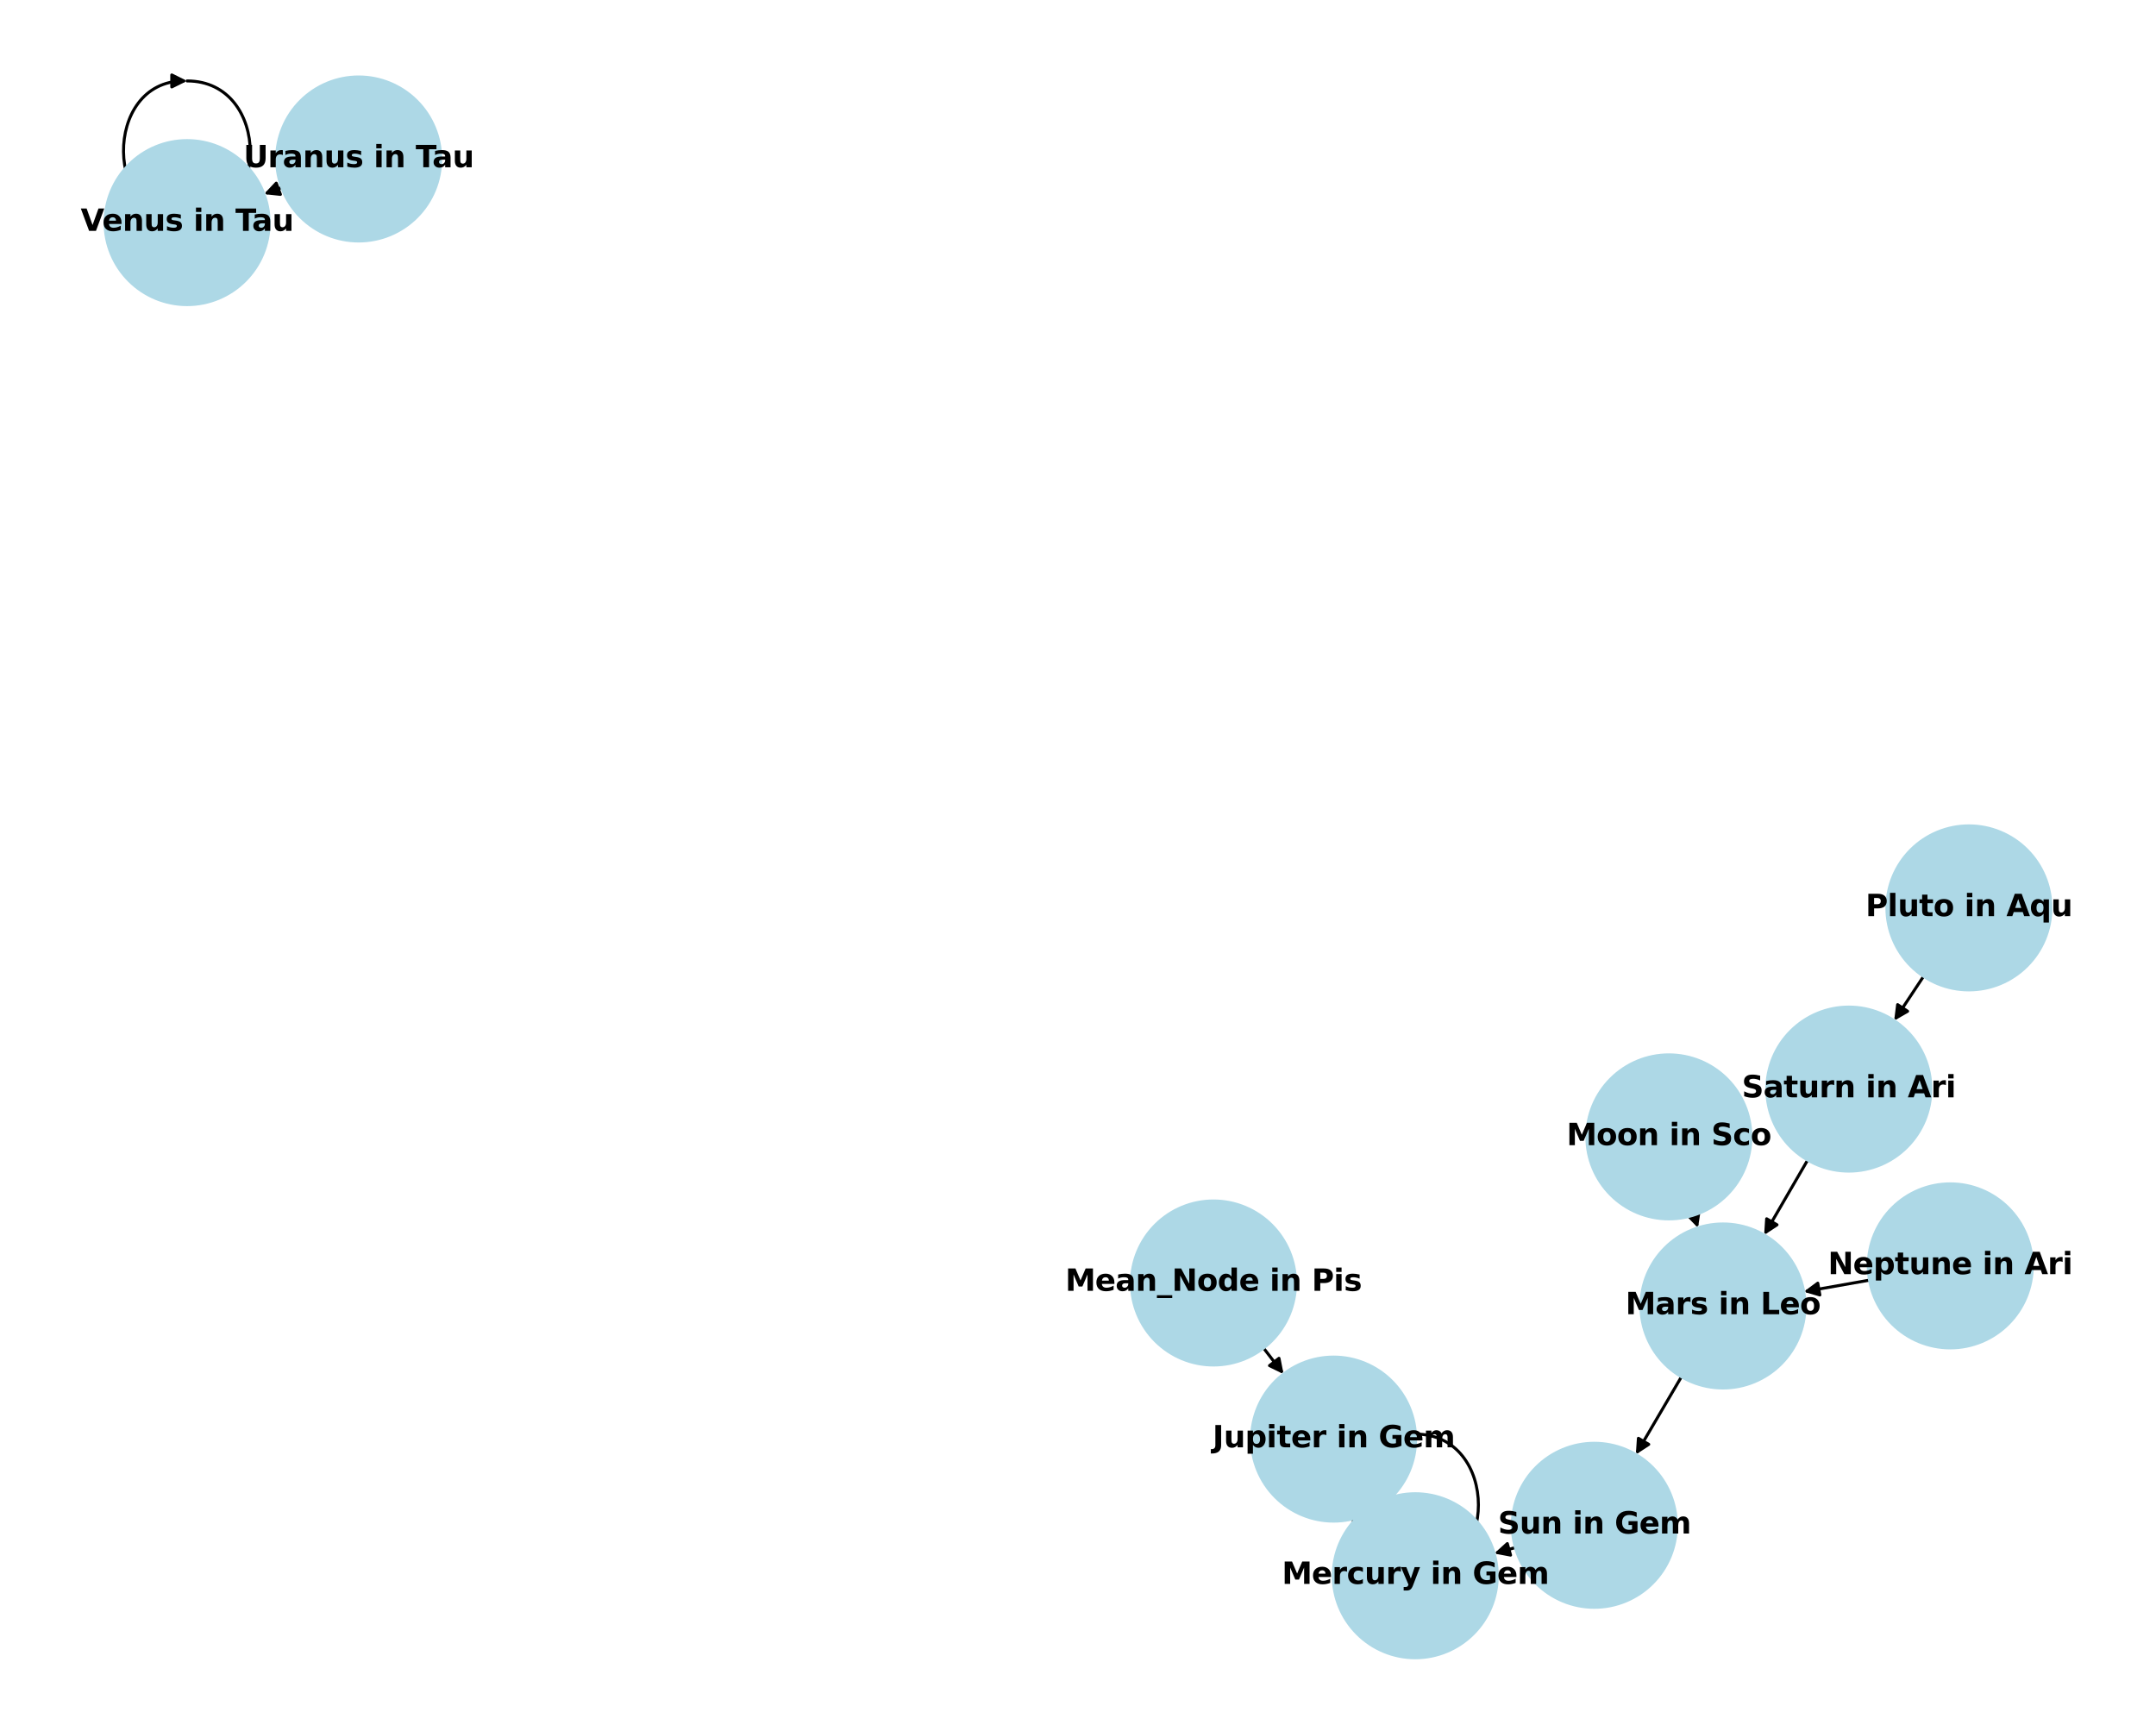 <?xml version="1.0" encoding="utf-8" standalone="no"?>
<!DOCTYPE svg PUBLIC "-//W3C//DTD SVG 1.1//EN"
  "http://www.w3.org/Graphics/SVG/1.1/DTD/svg11.dtd">
<svg xmlns:xlink="http://www.w3.org/1999/xlink" width="720pt" height="576pt" viewBox="0 0 720 576" xmlns="http://www.w3.org/2000/svg" version="1.1">
 <defs>
  <style type="text/css">*{stroke-linejoin: round; stroke-linecap: butt}</style>
 </defs>
 <g id="figure_1">
  <g id="patch_1">
   <path d="M 0 576 
L 720 576 
L 720 0 
L 0 0 
z
" style="fill: #ffffff"/>
  </g>
  <g id="axes_1">
   <g id="patch_2">
    <path d="M 506.073 516.74 
Q 502.531 517.738 500.066 518.433 
" clip-path="url(#pb33e032092)" style="fill: none; stroke: #000000; stroke-linecap: round"/>
    <path d="M 504.458 519.273 
L 500.066 518.433 
L 503.374 515.423 
z
" clip-path="url(#pb33e032092)" style="stroke: #000000; stroke-linecap: round"/>
   </g>
   <g id="patch_3">
    <path d="M 472.629 478.856 
C 500.748 478.856 500.748 526.164 472.629 526.164 
C 444.509 526.164 444.509 478.856 471.511 478.856 
" clip-path="url(#pb33e032092)" style="fill: none; stroke: #000000; stroke-linecap: round"/>
    <path d="M 467.511 476.856 
L 471.511 478.856 
L 467.511 480.856 
z
" clip-path="url(#pb33e032092)" style="stroke: #000000; stroke-linecap: round"/>
   </g>
   <g id="patch_4">
    <path d="M 565.669 405.703 
Q 566.356 407.852 566.703 408.936 
" clip-path="url(#pb33e032092)" style="fill: none; stroke: #000000; stroke-linecap: round"/>
    <path d="M 567.389 404.517 
L 566.703 408.936 
L 563.58 405.736 
z
" clip-path="url(#pb33e032092)" style="stroke: #000000; stroke-linecap: round"/>
   </g>
   <g id="patch_5">
    <path d="M 561.532 459.702 
Q 553.909 472.697 546.852 484.728 
" clip-path="url(#pb33e032092)" style="fill: none; stroke: #000000; stroke-linecap: round"/>
    <path d="M 550.601 482.289 
L 546.852 484.728 
L 547.151 480.265 
z
" clip-path="url(#pb33e032092)" style="stroke: #000000; stroke-linecap: round"/>
   </g>
   <g id="patch_6">
    <path d="M 62.479 27.025 
C 90.599 27.025 90.599 74.333 62.479 74.333 
C 34.36 74.333 34.36 27.025 61.361 27.025 
" clip-path="url(#pb33e032092)" style="fill: none; stroke: #000000; stroke-linecap: round"/>
    <path d="M 57.361 25.025 
L 61.361 27.025 
L 57.361 29.025 
z
" clip-path="url(#pb33e032092)" style="stroke: #000000; stroke-linecap: round"/>
   </g>
   <g id="patch_7">
    <path d="M 459.406 504.042 
Q 466.017 515.103 472.055 525.205 
" clip-path="url(#pb33e032092)" style="fill: none; stroke: #000000; stroke-linecap: round"/>
    <path d="M 471.72 520.745 
L 472.055 525.205 
L 468.286 522.797 
z
" clip-path="url(#pb33e032092)" style="stroke: #000000; stroke-linecap: round"/>
   </g>
   <g id="patch_8">
    <path d="M 603.678 387.347 
Q 596.408 399.871 589.699 411.429 
" clip-path="url(#pb33e032092)" style="fill: none; stroke: #000000; stroke-linecap: round"/>
    <path d="M 593.437 408.973 
L 589.699 411.429 
L 589.977 406.965 
z
" clip-path="url(#pb33e032092)" style="stroke: #000000; stroke-linecap: round"/>
   </g>
   <g id="patch_9">
    <path d="M 94.096 62.608 
Q 91.126 63.709 89.204 64.422 
" clip-path="url(#pb33e032092)" style="fill: none; stroke: #000000; stroke-linecap: round"/>
    <path d="M 93.65 64.906 
L 89.204 64.422 
L 92.259 61.156 
z
" clip-path="url(#pb33e032092)" style="stroke: #000000; stroke-linecap: round"/>
   </g>
   <g id="patch_10">
    <path d="M 624.329 427.45 
Q 613.344 429.387 603.46 431.131 
" clip-path="url(#pb33e032092)" style="fill: none; stroke: #000000; stroke-linecap: round"/>
    <path d="M 607.746 432.406 
L 603.46 431.131 
L 607.052 428.466 
z
" clip-path="url(#pb33e032092)" style="stroke: #000000; stroke-linecap: round"/>
   </g>
   <g id="patch_11">
    <path d="M 642.395 325.981 
Q 637.475 333.406 633.173 339.899 
" clip-path="url(#pb33e032092)" style="fill: none; stroke: #000000; stroke-linecap: round"/>
    <path d="M 637.049 337.669 
L 633.173 339.899 
L 633.715 335.46 
z
" clip-path="url(#pb33e032092)" style="stroke: #000000; stroke-linecap: round"/>
   </g>
   <g id="patch_12">
    <path d="M 421.952 450.114 
Q 425.305 454.471 427.975 457.943 
" clip-path="url(#pb33e032092)" style="fill: none; stroke: #000000; stroke-linecap: round"/>
    <path d="M 427.121 453.553 
L 427.975 457.943 
L 423.951 455.992 
z
" clip-path="url(#pb33e032092)" style="stroke: #000000; stroke-linecap: round"/>
   </g>
   <g id="PathCollection_1">
    <defs>
     <path id="m1cee64d43a" d="M 0 27.386 
C 7.263 27.386 14.229 24.501 19.365 19.365 
C 24.501 14.229 27.386 7.263 27.386 0 
C 27.386 -7.263 24.501 -14.229 19.365 -19.365 
C 14.229 -24.501 7.263 -27.386 0 -27.386 
C -7.263 -27.386 -14.229 -24.501 -19.365 -19.365 
C -24.501 -14.229 -27.386 -7.263 -27.386 0 
C -27.386 7.263 -24.501 14.229 -19.365 19.365 
C -14.229 24.501 -7.263 27.386 0 27.386 
z
" style="stroke: #add8e6"/>
    </defs>
    <g clip-path="url(#pb33e032092)">
     <use xlink:href="#m1cee64d43a" x="532.429" y="509.314" style="fill: #add8e6; stroke: #add8e6"/>
     <use xlink:href="#m1cee64d43a" x="472.629" y="526.164" style="fill: #add8e6; stroke: #add8e6"/>
     <use xlink:href="#m1cee64d43a" x="557.323" y="379.619" style="fill: #add8e6; stroke: #add8e6"/>
     <use xlink:href="#m1cee64d43a" x="575.388" y="436.082" style="fill: #add8e6; stroke: #add8e6"/>
     <use xlink:href="#m1cee64d43a" x="62.479" y="74.333" style="fill: #add8e6; stroke: #add8e6"/>
     <use xlink:href="#m1cee64d43a" x="445.355" y="480.533" style="fill: #add8e6; stroke: #add8e6"/>
     <use xlink:href="#m1cee64d43a" x="617.427" y="363.661" style="fill: #add8e6; stroke: #add8e6"/>
     <use xlink:href="#m1cee64d43a" x="119.774" y="53.085" style="fill: #add8e6; stroke: #add8e6"/>
     <use xlink:href="#m1cee64d43a" x="651.299" y="422.693" style="fill: #add8e6; stroke: #add8e6"/>
     <use xlink:href="#m1cee64d43a" x="657.521" y="303.155" style="fill: #add8e6; stroke: #add8e6"/>
     <use xlink:href="#m1cee64d43a" x="405.251" y="428.406" style="fill: #add8e6; stroke: #add8e6"/>
    </g>
   </g>
   <g id="text_1">
    <g clip-path="url(#pb33e032092)">
     <!-- Sun in Gem -->
     <g transform="translate(500.25 512.073) scale(0.1 -0.1)">
      <defs>
       <path id="DejaVuSans-Bold-53" d="M 3834 4519 
L 3834 3531 
Q 3450 3703 3084 3790 
Q 2719 3878 2394 3878 
Q 1963 3878 1756 3759 
Q 1550 3641 1550 3391 
Q 1550 3203 1689 3098 
Q 1828 2994 2194 2919 
L 2706 2816 
Q 3484 2659 3812 2340 
Q 4141 2022 4141 1434 
Q 4141 663 3683 286 
Q 3225 -91 2284 -91 
Q 1841 -91 1394 -6 
Q 947 78 500 244 
L 500 1259 
Q 947 1022 1364 901 
Q 1781 781 2169 781 
Q 2563 781 2772 912 
Q 2981 1044 2981 1288 
Q 2981 1506 2839 1625 
Q 2697 1744 2272 1838 
L 1806 1941 
Q 1106 2091 782 2419 
Q 459 2747 459 3303 
Q 459 4000 909 4375 
Q 1359 4750 2203 4750 
Q 2588 4750 2994 4692 
Q 3400 4634 3834 4519 
z
" transform="scale(0.016)"/>
       <path id="DejaVuSans-Bold-75" d="M 500 1363 
L 500 3500 
L 1625 3500 
L 1625 3150 
Q 1625 2866 1622 2436 
Q 1619 2006 1619 1863 
Q 1619 1441 1641 1255 
Q 1663 1069 1716 984 
Q 1784 875 1895 815 
Q 2006 756 2150 756 
Q 2500 756 2700 1025 
Q 2900 1294 2900 1772 
L 2900 3500 
L 4019 3500 
L 4019 0 
L 2900 0 
L 2900 506 
Q 2647 200 2364 54 
Q 2081 -91 1741 -91 
Q 1134 -91 817 281 
Q 500 653 500 1363 
z
" transform="scale(0.016)"/>
       <path id="DejaVuSans-Bold-6e" d="M 4056 2131 
L 4056 0 
L 2931 0 
L 2931 347 
L 2931 1631 
Q 2931 2084 2911 2256 
Q 2891 2428 2841 2509 
Q 2775 2619 2662 2680 
Q 2550 2741 2406 2741 
Q 2056 2741 1856 2470 
Q 1656 2200 1656 1722 
L 1656 0 
L 538 0 
L 538 3500 
L 1656 3500 
L 1656 2988 
Q 1909 3294 2193 3439 
Q 2478 3584 2822 3584 
Q 3428 3584 3742 3212 
Q 4056 2841 4056 2131 
z
" transform="scale(0.016)"/>
       <path id="DejaVuSans-Bold-20" transform="scale(0.016)"/>
       <path id="DejaVuSans-Bold-69" d="M 538 3500 
L 1656 3500 
L 1656 0 
L 538 0 
L 538 3500 
z
M 538 4863 
L 1656 4863 
L 1656 3950 
L 538 3950 
L 538 4863 
z
" transform="scale(0.016)"/>
       <path id="DejaVuSans-Bold-47" d="M 4781 347 
Q 4331 128 3847 18 
Q 3363 -91 2847 -91 
Q 1681 -91 1000 561 
Q 319 1213 319 2328 
Q 319 3456 1012 4103 
Q 1706 4750 2913 4750 
Q 3378 4750 3804 4662 
Q 4231 4575 4609 4403 
L 4609 3438 
Q 4219 3659 3833 3768 
Q 3447 3878 3059 3878 
Q 2341 3878 1952 3476 
Q 1563 3075 1563 2328 
Q 1563 1588 1938 1184 
Q 2313 781 3003 781 
Q 3191 781 3352 804 
Q 3513 828 3641 878 
L 3641 1784 
L 2906 1784 
L 2906 2591 
L 4781 2591 
L 4781 347 
z
" transform="scale(0.016)"/>
       <path id="DejaVuSans-Bold-65" d="M 4031 1759 
L 4031 1441 
L 1416 1441 
Q 1456 1047 1700 850 
Q 1944 653 2381 653 
Q 2734 653 3104 758 
Q 3475 863 3866 1075 
L 3866 213 
Q 3469 63 3072 -14 
Q 2675 -91 2278 -91 
Q 1328 -91 801 392 
Q 275 875 275 1747 
Q 275 2603 792 3093 
Q 1309 3584 2216 3584 
Q 3041 3584 3536 3087 
Q 4031 2591 4031 1759 
z
M 2881 2131 
Q 2881 2450 2695 2645 
Q 2509 2841 2209 2841 
Q 1884 2841 1681 2658 
Q 1478 2475 1428 2131 
L 2881 2131 
z
" transform="scale(0.016)"/>
       <path id="DejaVuSans-Bold-6d" d="M 3781 2919 
Q 3994 3244 4286 3414 
Q 4578 3584 4928 3584 
Q 5531 3584 5847 3212 
Q 6163 2841 6163 2131 
L 6163 0 
L 5038 0 
L 5038 1825 
Q 5041 1866 5042 1909 
Q 5044 1953 5044 2034 
Q 5044 2406 4934 2573 
Q 4825 2741 4581 2741 
Q 4263 2741 4089 2478 
Q 3916 2216 3909 1719 
L 3909 0 
L 2784 0 
L 2784 1825 
Q 2784 2406 2684 2573 
Q 2584 2741 2328 2741 
Q 2006 2741 1831 2477 
Q 1656 2213 1656 1722 
L 1656 0 
L 531 0 
L 531 3500 
L 1656 3500 
L 1656 2988 
Q 1863 3284 2130 3434 
Q 2397 3584 2719 3584 
Q 3081 3584 3359 3409 
Q 3638 3234 3781 2919 
z
" transform="scale(0.016)"/>
      </defs>
      <use xlink:href="#DejaVuSans-Bold-53"/>
      <use xlink:href="#DejaVuSans-Bold-75" x="72.021"/>
      <use xlink:href="#DejaVuSans-Bold-6e" x="143.213"/>
      <use xlink:href="#DejaVuSans-Bold-20" x="214.404"/>
      <use xlink:href="#DejaVuSans-Bold-69" x="249.219"/>
      <use xlink:href="#DejaVuSans-Bold-6e" x="283.496"/>
      <use xlink:href="#DejaVuSans-Bold-20" x="354.688"/>
      <use xlink:href="#DejaVuSans-Bold-47" x="389.502"/>
      <use xlink:href="#DejaVuSans-Bold-65" x="471.582"/>
      <use xlink:href="#DejaVuSans-Bold-6d" x="539.404"/>
     </g>
    </g>
   </g>
   <g id="text_2">
    <g clip-path="url(#pb33e032092)">
     <!-- Mercury in Gem -->
     <g transform="translate(428.087 528.885) scale(0.1 -0.1)">
      <defs>
       <path id="DejaVuSans-Bold-4d" d="M 588 4666 
L 2119 4666 
L 3181 2169 
L 4250 4666 
L 5778 4666 
L 5778 0 
L 4641 0 
L 4641 3413 
L 3566 897 
L 2803 897 
L 1728 3413 
L 1728 0 
L 588 0 
L 588 4666 
z
" transform="scale(0.016)"/>
       <path id="DejaVuSans-Bold-72" d="M 3138 2547 
Q 2991 2616 2845 2648 
Q 2700 2681 2553 2681 
Q 2122 2681 1889 2404 
Q 1656 2128 1656 1613 
L 1656 0 
L 538 0 
L 538 3500 
L 1656 3500 
L 1656 2925 
Q 1872 3269 2151 3426 
Q 2431 3584 2822 3584 
Q 2878 3584 2943 3579 
Q 3009 3575 3134 3559 
L 3138 2547 
z
" transform="scale(0.016)"/>
       <path id="DejaVuSans-Bold-63" d="M 3366 3391 
L 3366 2478 
Q 3138 2634 2908 2709 
Q 2678 2784 2431 2784 
Q 1963 2784 1702 2511 
Q 1441 2238 1441 1747 
Q 1441 1256 1702 982 
Q 1963 709 2431 709 
Q 2694 709 2930 787 
Q 3166 866 3366 1019 
L 3366 103 
Q 3103 6 2833 -42 
Q 2563 -91 2291 -91 
Q 1344 -91 809 395 
Q 275 881 275 1747 
Q 275 2613 809 3098 
Q 1344 3584 2291 3584 
Q 2566 3584 2833 3536 
Q 3100 3488 3366 3391 
z
" transform="scale(0.016)"/>
       <path id="DejaVuSans-Bold-79" d="M 78 3500 
L 1197 3500 
L 2138 1125 
L 2938 3500 
L 4056 3500 
L 2584 -331 
Q 2363 -916 2067 -1148 
Q 1772 -1381 1288 -1381 
L 641 -1381 
L 641 -647 
L 991 -647 
Q 1275 -647 1404 -556 
Q 1534 -466 1606 -231 
L 1638 -134 
L 78 3500 
z
" transform="scale(0.016)"/>
      </defs>
      <use xlink:href="#DejaVuSans-Bold-4d"/>
      <use xlink:href="#DejaVuSans-Bold-65" x="99.512"/>
      <use xlink:href="#DejaVuSans-Bold-72" x="167.334"/>
      <use xlink:href="#DejaVuSans-Bold-63" x="216.65"/>
      <use xlink:href="#DejaVuSans-Bold-75" x="275.928"/>
      <use xlink:href="#DejaVuSans-Bold-72" x="347.119"/>
      <use xlink:href="#DejaVuSans-Bold-79" x="396.436"/>
      <use xlink:href="#DejaVuSans-Bold-20" x="461.621"/>
      <use xlink:href="#DejaVuSans-Bold-69" x="496.436"/>
      <use xlink:href="#DejaVuSans-Bold-6e" x="530.713"/>
      <use xlink:href="#DejaVuSans-Bold-20" x="601.904"/>
      <use xlink:href="#DejaVuSans-Bold-47" x="636.719"/>
      <use xlink:href="#DejaVuSans-Bold-65" x="718.799"/>
      <use xlink:href="#DejaVuSans-Bold-6d" x="786.621"/>
     </g>
    </g>
   </g>
   <g id="text_3">
    <g clip-path="url(#pb33e032092)">
     <!-- Moon in Sco -->
     <g transform="translate(523.163 382.378) scale(0.1 -0.1)">
      <defs>
       <path id="DejaVuSans-Bold-6f" d="M 2203 2784 
Q 1831 2784 1636 2517 
Q 1441 2250 1441 1747 
Q 1441 1244 1636 976 
Q 1831 709 2203 709 
Q 2569 709 2762 976 
Q 2956 1244 2956 1747 
Q 2956 2250 2762 2517 
Q 2569 2784 2203 2784 
z
M 2203 3584 
Q 3106 3584 3614 3096 
Q 4122 2609 4122 1747 
Q 4122 884 3614 396 
Q 3106 -91 2203 -91 
Q 1297 -91 786 396 
Q 275 884 275 1747 
Q 275 2609 786 3096 
Q 1297 3584 2203 3584 
z
" transform="scale(0.016)"/>
      </defs>
      <use xlink:href="#DejaVuSans-Bold-4d"/>
      <use xlink:href="#DejaVuSans-Bold-6f" x="99.512"/>
      <use xlink:href="#DejaVuSans-Bold-6f" x="168.213"/>
      <use xlink:href="#DejaVuSans-Bold-6e" x="236.914"/>
      <use xlink:href="#DejaVuSans-Bold-20" x="308.105"/>
      <use xlink:href="#DejaVuSans-Bold-69" x="342.92"/>
      <use xlink:href="#DejaVuSans-Bold-6e" x="377.197"/>
      <use xlink:href="#DejaVuSans-Bold-20" x="448.389"/>
      <use xlink:href="#DejaVuSans-Bold-53" x="483.203"/>
      <use xlink:href="#DejaVuSans-Bold-63" x="555.225"/>
      <use xlink:href="#DejaVuSans-Bold-6f" x="614.502"/>
     </g>
    </g>
   </g>
   <g id="text_4">
    <g clip-path="url(#pb33e032092)">
     <!-- Mars in Leo -->
     <g transform="translate(542.83 438.841) scale(0.1 -0.1)">
      <defs>
       <path id="DejaVuSans-Bold-61" d="M 2106 1575 
Q 1756 1575 1579 1456 
Q 1403 1338 1403 1106 
Q 1403 894 1545 773 
Q 1688 653 1941 653 
Q 2256 653 2472 879 
Q 2688 1106 2688 1447 
L 2688 1575 
L 2106 1575 
z
M 3816 1997 
L 3816 0 
L 2688 0 
L 2688 519 
Q 2463 200 2181 54 
Q 1900 -91 1497 -91 
Q 953 -91 614 226 
Q 275 544 275 1050 
Q 275 1666 698 1953 
Q 1122 2241 2028 2241 
L 2688 2241 
L 2688 2328 
Q 2688 2594 2478 2717 
Q 2269 2841 1825 2841 
Q 1466 2841 1156 2769 
Q 847 2697 581 2553 
L 581 3406 
Q 941 3494 1303 3539 
Q 1666 3584 2028 3584 
Q 2975 3584 3395 3211 
Q 3816 2838 3816 1997 
z
" transform="scale(0.016)"/>
       <path id="DejaVuSans-Bold-73" d="M 3272 3391 
L 3272 2541 
Q 2913 2691 2578 2766 
Q 2244 2841 1947 2841 
Q 1628 2841 1473 2761 
Q 1319 2681 1319 2516 
Q 1319 2381 1436 2309 
Q 1553 2238 1856 2203 
L 2053 2175 
Q 2913 2066 3209 1816 
Q 3506 1566 3506 1031 
Q 3506 472 3093 190 
Q 2681 -91 1863 -91 
Q 1516 -91 1145 -36 
Q 775 19 384 128 
L 384 978 
Q 719 816 1070 734 
Q 1422 653 1784 653 
Q 2113 653 2278 743 
Q 2444 834 2444 1013 
Q 2444 1163 2330 1236 
Q 2216 1309 1875 1350 
L 1678 1375 
Q 931 1469 631 1722 
Q 331 1975 331 2491 
Q 331 3047 712 3315 
Q 1094 3584 1881 3584 
Q 2191 3584 2531 3537 
Q 2872 3491 3272 3391 
z
" transform="scale(0.016)"/>
       <path id="DejaVuSans-Bold-4c" d="M 588 4666 
L 1791 4666 
L 1791 909 
L 3903 909 
L 3903 0 
L 588 0 
L 588 4666 
z
" transform="scale(0.016)"/>
      </defs>
      <use xlink:href="#DejaVuSans-Bold-4d"/>
      <use xlink:href="#DejaVuSans-Bold-61" x="99.512"/>
      <use xlink:href="#DejaVuSans-Bold-72" x="166.992"/>
      <use xlink:href="#DejaVuSans-Bold-73" x="216.309"/>
      <use xlink:href="#DejaVuSans-Bold-20" x="275.83"/>
      <use xlink:href="#DejaVuSans-Bold-69" x="310.645"/>
      <use xlink:href="#DejaVuSans-Bold-6e" x="344.922"/>
      <use xlink:href="#DejaVuSans-Bold-20" x="416.113"/>
      <use xlink:href="#DejaVuSans-Bold-4c" x="450.928"/>
      <use xlink:href="#DejaVuSans-Bold-65" x="514.648"/>
      <use xlink:href="#DejaVuSans-Bold-6f" x="582.471"/>
     </g>
    </g>
   </g>
   <g id="text_5">
    <g clip-path="url(#pb33e032092)">
     <!-- Venus in Tau -->
     <g transform="translate(26.943 77.092) scale(0.1 -0.1)">
      <defs>
       <path id="DejaVuSans-Bold-56" d="M 31 4666 
L 1241 4666 
L 2478 1222 
L 3713 4666 
L 4922 4666 
L 3194 0 
L 1759 0 
L 31 4666 
z
" transform="scale(0.016)"/>
       <path id="DejaVuSans-Bold-54" d="M 31 4666 
L 4331 4666 
L 4331 3756 
L 2784 3756 
L 2784 0 
L 1581 0 
L 1581 3756 
L 31 3756 
L 31 4666 
z
" transform="scale(0.016)"/>
      </defs>
      <use xlink:href="#DejaVuSans-Bold-56"/>
      <use xlink:href="#DejaVuSans-Bold-65" x="71.893"/>
      <use xlink:href="#DejaVuSans-Bold-6e" x="139.715"/>
      <use xlink:href="#DejaVuSans-Bold-75" x="210.906"/>
      <use xlink:href="#DejaVuSans-Bold-73" x="282.098"/>
      <use xlink:href="#DejaVuSans-Bold-20" x="341.619"/>
      <use xlink:href="#DejaVuSans-Bold-69" x="376.434"/>
      <use xlink:href="#DejaVuSans-Bold-6e" x="410.711"/>
      <use xlink:href="#DejaVuSans-Bold-20" x="481.902"/>
      <use xlink:href="#DejaVuSans-Bold-54" x="516.717"/>
      <use xlink:href="#DejaVuSans-Bold-61" x="572.055"/>
      <use xlink:href="#DejaVuSans-Bold-75" x="639.535"/>
     </g>
    </g>
   </g>
   <g id="text_6">
    <g clip-path="url(#pb33e032092)">
     <!-- Jupiter in Gem -->
     <g transform="translate(404.935 483.292) scale(0.1 -0.1)">
      <defs>
       <path id="DejaVuSans-Bold-4a" d="M 588 4666 
L 1791 4666 
L 1791 453 
Q 1791 -419 1317 -850 
Q 844 -1281 -116 -1281 
L -359 -1281 
L -359 -372 
L -172 -372 
Q 203 -372 395 -162 
Q 588 47 588 453 
L 588 4666 
z
" transform="scale(0.016)"/>
       <path id="DejaVuSans-Bold-70" d="M 1656 506 
L 1656 -1331 
L 538 -1331 
L 538 3500 
L 1656 3500 
L 1656 2988 
Q 1888 3294 2169 3439 
Q 2450 3584 2816 3584 
Q 3463 3584 3878 3070 
Q 4294 2556 4294 1747 
Q 4294 938 3878 423 
Q 3463 -91 2816 -91 
Q 2450 -91 2169 54 
Q 1888 200 1656 506 
z
M 2400 2772 
Q 2041 2772 1848 2508 
Q 1656 2244 1656 1747 
Q 1656 1250 1848 986 
Q 2041 722 2400 722 
Q 2759 722 2948 984 
Q 3138 1247 3138 1747 
Q 3138 2247 2948 2509 
Q 2759 2772 2400 2772 
z
" transform="scale(0.016)"/>
       <path id="DejaVuSans-Bold-74" d="M 1759 4494 
L 1759 3500 
L 2913 3500 
L 2913 2700 
L 1759 2700 
L 1759 1216 
Q 1759 972 1856 886 
Q 1953 800 2241 800 
L 2816 800 
L 2816 0 
L 1856 0 
Q 1194 0 917 276 
Q 641 553 641 1216 
L 641 2700 
L 84 2700 
L 84 3500 
L 641 3500 
L 641 4494 
L 1759 4494 
z
" transform="scale(0.016)"/>
      </defs>
      <use xlink:href="#DejaVuSans-Bold-4a"/>
      <use xlink:href="#DejaVuSans-Bold-75" x="37.207"/>
      <use xlink:href="#DejaVuSans-Bold-70" x="108.398"/>
      <use xlink:href="#DejaVuSans-Bold-69" x="179.98"/>
      <use xlink:href="#DejaVuSans-Bold-74" x="214.258"/>
      <use xlink:href="#DejaVuSans-Bold-65" x="262.061"/>
      <use xlink:href="#DejaVuSans-Bold-72" x="329.883"/>
      <use xlink:href="#DejaVuSans-Bold-20" x="379.199"/>
      <use xlink:href="#DejaVuSans-Bold-69" x="414.014"/>
      <use xlink:href="#DejaVuSans-Bold-6e" x="448.291"/>
      <use xlink:href="#DejaVuSans-Bold-20" x="519.482"/>
      <use xlink:href="#DejaVuSans-Bold-47" x="554.297"/>
      <use xlink:href="#DejaVuSans-Bold-65" x="636.377"/>
      <use xlink:href="#DejaVuSans-Bold-6d" x="704.199"/>
     </g>
    </g>
   </g>
   <g id="text_7">
    <g clip-path="url(#pb33e032092)">
     <!-- Saturn in Ari -->
     <g transform="translate(581.674 366.42) scale(0.1 -0.1)">
      <defs>
       <path id="DejaVuSans-Bold-41" d="M 3419 850 
L 1538 850 
L 1241 0 
L 31 0 
L 1759 4666 
L 3194 4666 
L 4922 0 
L 3713 0 
L 3419 850 
z
M 1838 1716 
L 3116 1716 
L 2478 3572 
L 1838 1716 
z
" transform="scale(0.016)"/>
      </defs>
      <use xlink:href="#DejaVuSans-Bold-53"/>
      <use xlink:href="#DejaVuSans-Bold-61" x="72.021"/>
      <use xlink:href="#DejaVuSans-Bold-74" x="139.502"/>
      <use xlink:href="#DejaVuSans-Bold-75" x="187.305"/>
      <use xlink:href="#DejaVuSans-Bold-72" x="258.496"/>
      <use xlink:href="#DejaVuSans-Bold-6e" x="307.812"/>
      <use xlink:href="#DejaVuSans-Bold-20" x="379.004"/>
      <use xlink:href="#DejaVuSans-Bold-69" x="413.818"/>
      <use xlink:href="#DejaVuSans-Bold-6e" x="448.096"/>
      <use xlink:href="#DejaVuSans-Bold-20" x="519.287"/>
      <use xlink:href="#DejaVuSans-Bold-41" x="554.102"/>
      <use xlink:href="#DejaVuSans-Bold-72" x="631.494"/>
      <use xlink:href="#DejaVuSans-Bold-69" x="680.811"/>
     </g>
    </g>
   </g>
   <g id="text_8">
    <g clip-path="url(#pb33e032092)">
     <!-- Uranus in Tau -->
     <g transform="translate(81.324 55.844) scale(0.1 -0.1)">
      <defs>
       <path id="DejaVuSans-Bold-55" d="M 588 4666 
L 1791 4666 
L 1791 1869 
Q 1791 1291 1980 1042 
Q 2169 794 2597 794 
Q 3028 794 3217 1042 
Q 3406 1291 3406 1869 
L 3406 4666 
L 4609 4666 
L 4609 1869 
Q 4609 878 4112 393 
Q 3616 -91 2597 -91 
Q 1581 -91 1084 393 
Q 588 878 588 1869 
L 588 4666 
z
" transform="scale(0.016)"/>
      </defs>
      <use xlink:href="#DejaVuSans-Bold-55"/>
      <use xlink:href="#DejaVuSans-Bold-72" x="81.201"/>
      <use xlink:href="#DejaVuSans-Bold-61" x="130.518"/>
      <use xlink:href="#DejaVuSans-Bold-6e" x="197.998"/>
      <use xlink:href="#DejaVuSans-Bold-75" x="269.189"/>
      <use xlink:href="#DejaVuSans-Bold-73" x="340.381"/>
      <use xlink:href="#DejaVuSans-Bold-20" x="399.902"/>
      <use xlink:href="#DejaVuSans-Bold-69" x="434.717"/>
      <use xlink:href="#DejaVuSans-Bold-6e" x="468.994"/>
      <use xlink:href="#DejaVuSans-Bold-20" x="540.186"/>
      <use xlink:href="#DejaVuSans-Bold-54" x="575"/>
      <use xlink:href="#DejaVuSans-Bold-61" x="630.338"/>
      <use xlink:href="#DejaVuSans-Bold-75" x="697.818"/>
     </g>
    </g>
   </g>
   <g id="text_9">
    <g clip-path="url(#pb33e032092)">
     <!-- Neptune in Ari -->
     <g transform="translate(610.44 425.452) scale(0.1 -0.1)">
      <defs>
       <path id="DejaVuSans-Bold-4e" d="M 588 4666 
L 1931 4666 
L 3628 1466 
L 3628 4666 
L 4769 4666 
L 4769 0 
L 3425 0 
L 1728 3200 
L 1728 0 
L 588 0 
L 588 4666 
z
" transform="scale(0.016)"/>
      </defs>
      <use xlink:href="#DejaVuSans-Bold-4e"/>
      <use xlink:href="#DejaVuSans-Bold-65" x="83.691"/>
      <use xlink:href="#DejaVuSans-Bold-70" x="151.514"/>
      <use xlink:href="#DejaVuSans-Bold-74" x="223.096"/>
      <use xlink:href="#DejaVuSans-Bold-75" x="270.898"/>
      <use xlink:href="#DejaVuSans-Bold-6e" x="342.09"/>
      <use xlink:href="#DejaVuSans-Bold-65" x="413.281"/>
      <use xlink:href="#DejaVuSans-Bold-20" x="481.104"/>
      <use xlink:href="#DejaVuSans-Bold-69" x="515.918"/>
      <use xlink:href="#DejaVuSans-Bold-6e" x="550.195"/>
      <use xlink:href="#DejaVuSans-Bold-20" x="621.387"/>
      <use xlink:href="#DejaVuSans-Bold-41" x="656.201"/>
      <use xlink:href="#DejaVuSans-Bold-72" x="733.594"/>
      <use xlink:href="#DejaVuSans-Bold-69" x="782.91"/>
     </g>
    </g>
   </g>
   <g id="text_10">
    <g clip-path="url(#pb33e032092)">
     <!-- Pluto in Aqu -->
     <g transform="translate(622.995 305.914) scale(0.1 -0.1)">
      <defs>
       <path id="DejaVuSans-Bold-50" d="M 588 4666 
L 2584 4666 
Q 3475 4666 3951 4270 
Q 4428 3875 4428 3144 
Q 4428 2409 3951 2014 
Q 3475 1619 2584 1619 
L 1791 1619 
L 1791 0 
L 588 0 
L 588 4666 
z
M 1791 3794 
L 1791 2491 
L 2456 2491 
Q 2806 2491 2997 2661 
Q 3188 2831 3188 3144 
Q 3188 3456 2997 3625 
Q 2806 3794 2456 3794 
L 1791 3794 
z
" transform="scale(0.016)"/>
       <path id="DejaVuSans-Bold-6c" d="M 538 4863 
L 1656 4863 
L 1656 0 
L 538 0 
L 538 4863 
z
" transform="scale(0.016)"/>
       <path id="DejaVuSans-Bold-71" d="M 2181 2772 
Q 1825 2772 1636 2509 
Q 1447 2247 1447 1747 
Q 1447 1247 1636 984 
Q 1825 722 2181 722 
Q 2541 722 2730 984 
Q 2919 1247 2919 1747 
Q 2919 2247 2730 2509 
Q 2541 2772 2181 2772 
z
M 2919 506 
Q 2688 197 2409 53 
Q 2131 -91 1766 -91 
Q 1119 -91 703 423 
Q 288 938 288 1747 
Q 288 2556 703 3067 
Q 1119 3578 1766 3578 
Q 2131 3578 2409 3434 
Q 2688 3291 2919 2981 
L 2919 3500 
L 4044 3500 
L 4044 -1331 
L 2919 -1331 
L 2919 506 
z
" transform="scale(0.016)"/>
      </defs>
      <use xlink:href="#DejaVuSans-Bold-50"/>
      <use xlink:href="#DejaVuSans-Bold-6c" x="73.291"/>
      <use xlink:href="#DejaVuSans-Bold-75" x="107.568"/>
      <use xlink:href="#DejaVuSans-Bold-74" x="178.76"/>
      <use xlink:href="#DejaVuSans-Bold-6f" x="226.562"/>
      <use xlink:href="#DejaVuSans-Bold-20" x="295.264"/>
      <use xlink:href="#DejaVuSans-Bold-69" x="330.078"/>
      <use xlink:href="#DejaVuSans-Bold-6e" x="364.355"/>
      <use xlink:href="#DejaVuSans-Bold-20" x="435.547"/>
      <use xlink:href="#DejaVuSans-Bold-41" x="470.361"/>
      <use xlink:href="#DejaVuSans-Bold-71" x="547.754"/>
      <use xlink:href="#DejaVuSans-Bold-75" x="619.336"/>
     </g>
    </g>
   </g>
   <g id="text_11">
    <g clip-path="url(#pb33e032092)">
     <!-- Mean_Node in Pis -->
     <g transform="translate(355.751 431.026) scale(0.1 -0.1)">
      <defs>
       <path id="DejaVuSans-Bold-5f" d="M 3200 -916 
L 3200 -1509 
L 0 -1509 
L 0 -916 
L 3200 -916 
z
" transform="scale(0.016)"/>
       <path id="DejaVuSans-Bold-64" d="M 2919 2988 
L 2919 4863 
L 4044 4863 
L 4044 0 
L 2919 0 
L 2919 506 
Q 2688 197 2409 53 
Q 2131 -91 1766 -91 
Q 1119 -91 703 423 
Q 288 938 288 1747 
Q 288 2556 703 3070 
Q 1119 3584 1766 3584 
Q 2128 3584 2408 3439 
Q 2688 3294 2919 2988 
z
M 2181 722 
Q 2541 722 2730 984 
Q 2919 1247 2919 1747 
Q 2919 2247 2730 2509 
Q 2541 2772 2181 2772 
Q 1825 2772 1636 2509 
Q 1447 2247 1447 1747 
Q 1447 1247 1636 984 
Q 1825 722 2181 722 
z
" transform="scale(0.016)"/>
      </defs>
      <use xlink:href="#DejaVuSans-Bold-4d"/>
      <use xlink:href="#DejaVuSans-Bold-65" x="99.512"/>
      <use xlink:href="#DejaVuSans-Bold-61" x="167.334"/>
      <use xlink:href="#DejaVuSans-Bold-6e" x="234.814"/>
      <use xlink:href="#DejaVuSans-Bold-5f" x="306.006"/>
      <use xlink:href="#DejaVuSans-Bold-4e" x="356.006"/>
      <use xlink:href="#DejaVuSans-Bold-6f" x="439.697"/>
      <use xlink:href="#DejaVuSans-Bold-64" x="508.398"/>
      <use xlink:href="#DejaVuSans-Bold-65" x="579.98"/>
      <use xlink:href="#DejaVuSans-Bold-20" x="647.803"/>
      <use xlink:href="#DejaVuSans-Bold-69" x="682.617"/>
      <use xlink:href="#DejaVuSans-Bold-6e" x="716.895"/>
      <use xlink:href="#DejaVuSans-Bold-20" x="788.086"/>
      <use xlink:href="#DejaVuSans-Bold-50" x="822.9"/>
      <use xlink:href="#DejaVuSans-Bold-69" x="896.191"/>
      <use xlink:href="#DejaVuSans-Bold-73" x="930.469"/>
     </g>
    </g>
   </g>
   <g id="text_12">
    <!-- Planetary Relationships -->
    <g transform="translate(289.633 -6) scale(0.12 -0.12)">
     <defs>
      <path id="DejaVuSans-50" d="M 1259 4147 
L 1259 2394 
L 2053 2394 
Q 2494 2394 2734 2622 
Q 2975 2850 2975 3272 
Q 2975 3691 2734 3919 
Q 2494 4147 2053 4147 
L 1259 4147 
z
M 628 4666 
L 2053 4666 
Q 2838 4666 3239 4311 
Q 3641 3956 3641 3272 
Q 3641 2581 3239 2228 
Q 2838 1875 2053 1875 
L 1259 1875 
L 1259 0 
L 628 0 
L 628 4666 
z
" transform="scale(0.016)"/>
      <path id="DejaVuSans-6c" d="M 603 4863 
L 1178 4863 
L 1178 0 
L 603 0 
L 603 4863 
z
" transform="scale(0.016)"/>
      <path id="DejaVuSans-61" d="M 2194 1759 
Q 1497 1759 1228 1600 
Q 959 1441 959 1056 
Q 959 750 1161 570 
Q 1363 391 1709 391 
Q 2188 391 2477 730 
Q 2766 1069 2766 1631 
L 2766 1759 
L 2194 1759 
z
M 3341 1997 
L 3341 0 
L 2766 0 
L 2766 531 
Q 2569 213 2275 61 
Q 1981 -91 1556 -91 
Q 1019 -91 701 211 
Q 384 513 384 1019 
Q 384 1609 779 1909 
Q 1175 2209 1959 2209 
L 2766 2209 
L 2766 2266 
Q 2766 2663 2505 2880 
Q 2244 3097 1772 3097 
Q 1472 3097 1187 3025 
Q 903 2953 641 2809 
L 641 3341 
Q 956 3463 1253 3523 
Q 1550 3584 1831 3584 
Q 2591 3584 2966 3190 
Q 3341 2797 3341 1997 
z
" transform="scale(0.016)"/>
      <path id="DejaVuSans-6e" d="M 3513 2113 
L 3513 0 
L 2938 0 
L 2938 2094 
Q 2938 2591 2744 2837 
Q 2550 3084 2163 3084 
Q 1697 3084 1428 2787 
Q 1159 2491 1159 1978 
L 1159 0 
L 581 0 
L 581 3500 
L 1159 3500 
L 1159 2956 
Q 1366 3272 1645 3428 
Q 1925 3584 2291 3584 
Q 2894 3584 3203 3211 
Q 3513 2838 3513 2113 
z
" transform="scale(0.016)"/>
      <path id="DejaVuSans-65" d="M 3597 1894 
L 3597 1613 
L 953 1613 
Q 991 1019 1311 708 
Q 1631 397 2203 397 
Q 2534 397 2845 478 
Q 3156 559 3463 722 
L 3463 178 
Q 3153 47 2828 -22 
Q 2503 -91 2169 -91 
Q 1331 -91 842 396 
Q 353 884 353 1716 
Q 353 2575 817 3079 
Q 1281 3584 2069 3584 
Q 2775 3584 3186 3129 
Q 3597 2675 3597 1894 
z
M 3022 2063 
Q 3016 2534 2758 2815 
Q 2500 3097 2075 3097 
Q 1594 3097 1305 2825 
Q 1016 2553 972 2059 
L 3022 2063 
z
" transform="scale(0.016)"/>
      <path id="DejaVuSans-74" d="M 1172 4494 
L 1172 3500 
L 2356 3500 
L 2356 3053 
L 1172 3053 
L 1172 1153 
Q 1172 725 1289 603 
Q 1406 481 1766 481 
L 2356 481 
L 2356 0 
L 1766 0 
Q 1100 0 847 248 
Q 594 497 594 1153 
L 594 3053 
L 172 3053 
L 172 3500 
L 594 3500 
L 594 4494 
L 1172 4494 
z
" transform="scale(0.016)"/>
      <path id="DejaVuSans-72" d="M 2631 2963 
Q 2534 3019 2420 3045 
Q 2306 3072 2169 3072 
Q 1681 3072 1420 2755 
Q 1159 2438 1159 1844 
L 1159 0 
L 581 0 
L 581 3500 
L 1159 3500 
L 1159 2956 
Q 1341 3275 1631 3429 
Q 1922 3584 2338 3584 
Q 2397 3584 2469 3576 
Q 2541 3569 2628 3553 
L 2631 2963 
z
" transform="scale(0.016)"/>
      <path id="DejaVuSans-79" d="M 2059 -325 
Q 1816 -950 1584 -1140 
Q 1353 -1331 966 -1331 
L 506 -1331 
L 506 -850 
L 844 -850 
Q 1081 -850 1212 -737 
Q 1344 -625 1503 -206 
L 1606 56 
L 191 3500 
L 800 3500 
L 1894 763 
L 2988 3500 
L 3597 3500 
L 2059 -325 
z
" transform="scale(0.016)"/>
      <path id="DejaVuSans-20" transform="scale(0.016)"/>
      <path id="DejaVuSans-52" d="M 2841 2188 
Q 3044 2119 3236 1894 
Q 3428 1669 3622 1275 
L 4263 0 
L 3584 0 
L 2988 1197 
Q 2756 1666 2539 1819 
Q 2322 1972 1947 1972 
L 1259 1972 
L 1259 0 
L 628 0 
L 628 4666 
L 2053 4666 
Q 2853 4666 3247 4331 
Q 3641 3997 3641 3322 
Q 3641 2881 3436 2590 
Q 3231 2300 2841 2188 
z
M 1259 4147 
L 1259 2491 
L 2053 2491 
Q 2509 2491 2742 2702 
Q 2975 2913 2975 3322 
Q 2975 3731 2742 3939 
Q 2509 4147 2053 4147 
L 1259 4147 
z
" transform="scale(0.016)"/>
      <path id="DejaVuSans-69" d="M 603 3500 
L 1178 3500 
L 1178 0 
L 603 0 
L 603 3500 
z
M 603 4863 
L 1178 4863 
L 1178 4134 
L 603 4134 
L 603 4863 
z
" transform="scale(0.016)"/>
      <path id="DejaVuSans-6f" d="M 1959 3097 
Q 1497 3097 1228 2736 
Q 959 2375 959 1747 
Q 959 1119 1226 758 
Q 1494 397 1959 397 
Q 2419 397 2687 759 
Q 2956 1122 2956 1747 
Q 2956 2369 2687 2733 
Q 2419 3097 1959 3097 
z
M 1959 3584 
Q 2709 3584 3137 3096 
Q 3566 2609 3566 1747 
Q 3566 888 3137 398 
Q 2709 -91 1959 -91 
Q 1206 -91 779 398 
Q 353 888 353 1747 
Q 353 2609 779 3096 
Q 1206 3584 1959 3584 
z
" transform="scale(0.016)"/>
      <path id="DejaVuSans-73" d="M 2834 3397 
L 2834 2853 
Q 2591 2978 2328 3040 
Q 2066 3103 1784 3103 
Q 1356 3103 1142 2972 
Q 928 2841 928 2578 
Q 928 2378 1081 2264 
Q 1234 2150 1697 2047 
L 1894 2003 
Q 2506 1872 2764 1633 
Q 3022 1394 3022 966 
Q 3022 478 2636 193 
Q 2250 -91 1575 -91 
Q 1294 -91 989 -36 
Q 684 19 347 128 
L 347 722 
Q 666 556 975 473 
Q 1284 391 1588 391 
Q 1994 391 2212 530 
Q 2431 669 2431 922 
Q 2431 1156 2273 1281 
Q 2116 1406 1581 1522 
L 1381 1569 
Q 847 1681 609 1914 
Q 372 2147 372 2553 
Q 372 3047 722 3315 
Q 1072 3584 1716 3584 
Q 2034 3584 2315 3537 
Q 2597 3491 2834 3397 
z
" transform="scale(0.016)"/>
      <path id="DejaVuSans-68" d="M 3513 2113 
L 3513 0 
L 2938 0 
L 2938 2094 
Q 2938 2591 2744 2837 
Q 2550 3084 2163 3084 
Q 1697 3084 1428 2787 
Q 1159 2491 1159 1978 
L 1159 0 
L 581 0 
L 581 4863 
L 1159 4863 
L 1159 2956 
Q 1366 3272 1645 3428 
Q 1925 3584 2291 3584 
Q 2894 3584 3203 3211 
Q 3513 2838 3513 2113 
z
" transform="scale(0.016)"/>
      <path id="DejaVuSans-70" d="M 1159 525 
L 1159 -1331 
L 581 -1331 
L 581 3500 
L 1159 3500 
L 1159 2969 
Q 1341 3281 1617 3432 
Q 1894 3584 2278 3584 
Q 2916 3584 3314 3078 
Q 3713 2572 3713 1747 
Q 3713 922 3314 415 
Q 2916 -91 2278 -91 
Q 1894 -91 1617 61 
Q 1341 213 1159 525 
z
M 3116 1747 
Q 3116 2381 2855 2742 
Q 2594 3103 2138 3103 
Q 1681 3103 1420 2742 
Q 1159 2381 1159 1747 
Q 1159 1113 1420 752 
Q 1681 391 2138 391 
Q 2594 391 2855 752 
Q 3116 1113 3116 1747 
z
" transform="scale(0.016)"/>
     </defs>
     <use xlink:href="#DejaVuSans-50"/>
     <use xlink:href="#DejaVuSans-6c" x="60.303"/>
     <use xlink:href="#DejaVuSans-61" x="88.086"/>
     <use xlink:href="#DejaVuSans-6e" x="149.365"/>
     <use xlink:href="#DejaVuSans-65" x="212.744"/>
     <use xlink:href="#DejaVuSans-74" x="274.268"/>
     <use xlink:href="#DejaVuSans-61" x="313.477"/>
     <use xlink:href="#DejaVuSans-72" x="374.756"/>
     <use xlink:href="#DejaVuSans-79" x="415.869"/>
     <use xlink:href="#DejaVuSans-20" x="475.049"/>
     <use xlink:href="#DejaVuSans-52" x="506.836"/>
     <use xlink:href="#DejaVuSans-65" x="571.818"/>
     <use xlink:href="#DejaVuSans-6c" x="633.342"/>
     <use xlink:href="#DejaVuSans-61" x="661.125"/>
     <use xlink:href="#DejaVuSans-74" x="722.404"/>
     <use xlink:href="#DejaVuSans-69" x="761.613"/>
     <use xlink:href="#DejaVuSans-6f" x="789.396"/>
     <use xlink:href="#DejaVuSans-6e" x="850.578"/>
     <use xlink:href="#DejaVuSans-73" x="913.957"/>
     <use xlink:href="#DejaVuSans-68" x="966.057"/>
     <use xlink:href="#DejaVuSans-69" x="1029.436"/>
     <use xlink:href="#DejaVuSans-70" x="1057.219"/>
     <use xlink:href="#DejaVuSans-73" x="1120.695"/>
    </g>
   </g>
  </g>
 </g>
 <defs>
  <clipPath id="pb33e032092">
   <rect x="0" y="0" width="720" height="576"/>
  </clipPath>
 </defs>
</svg>
